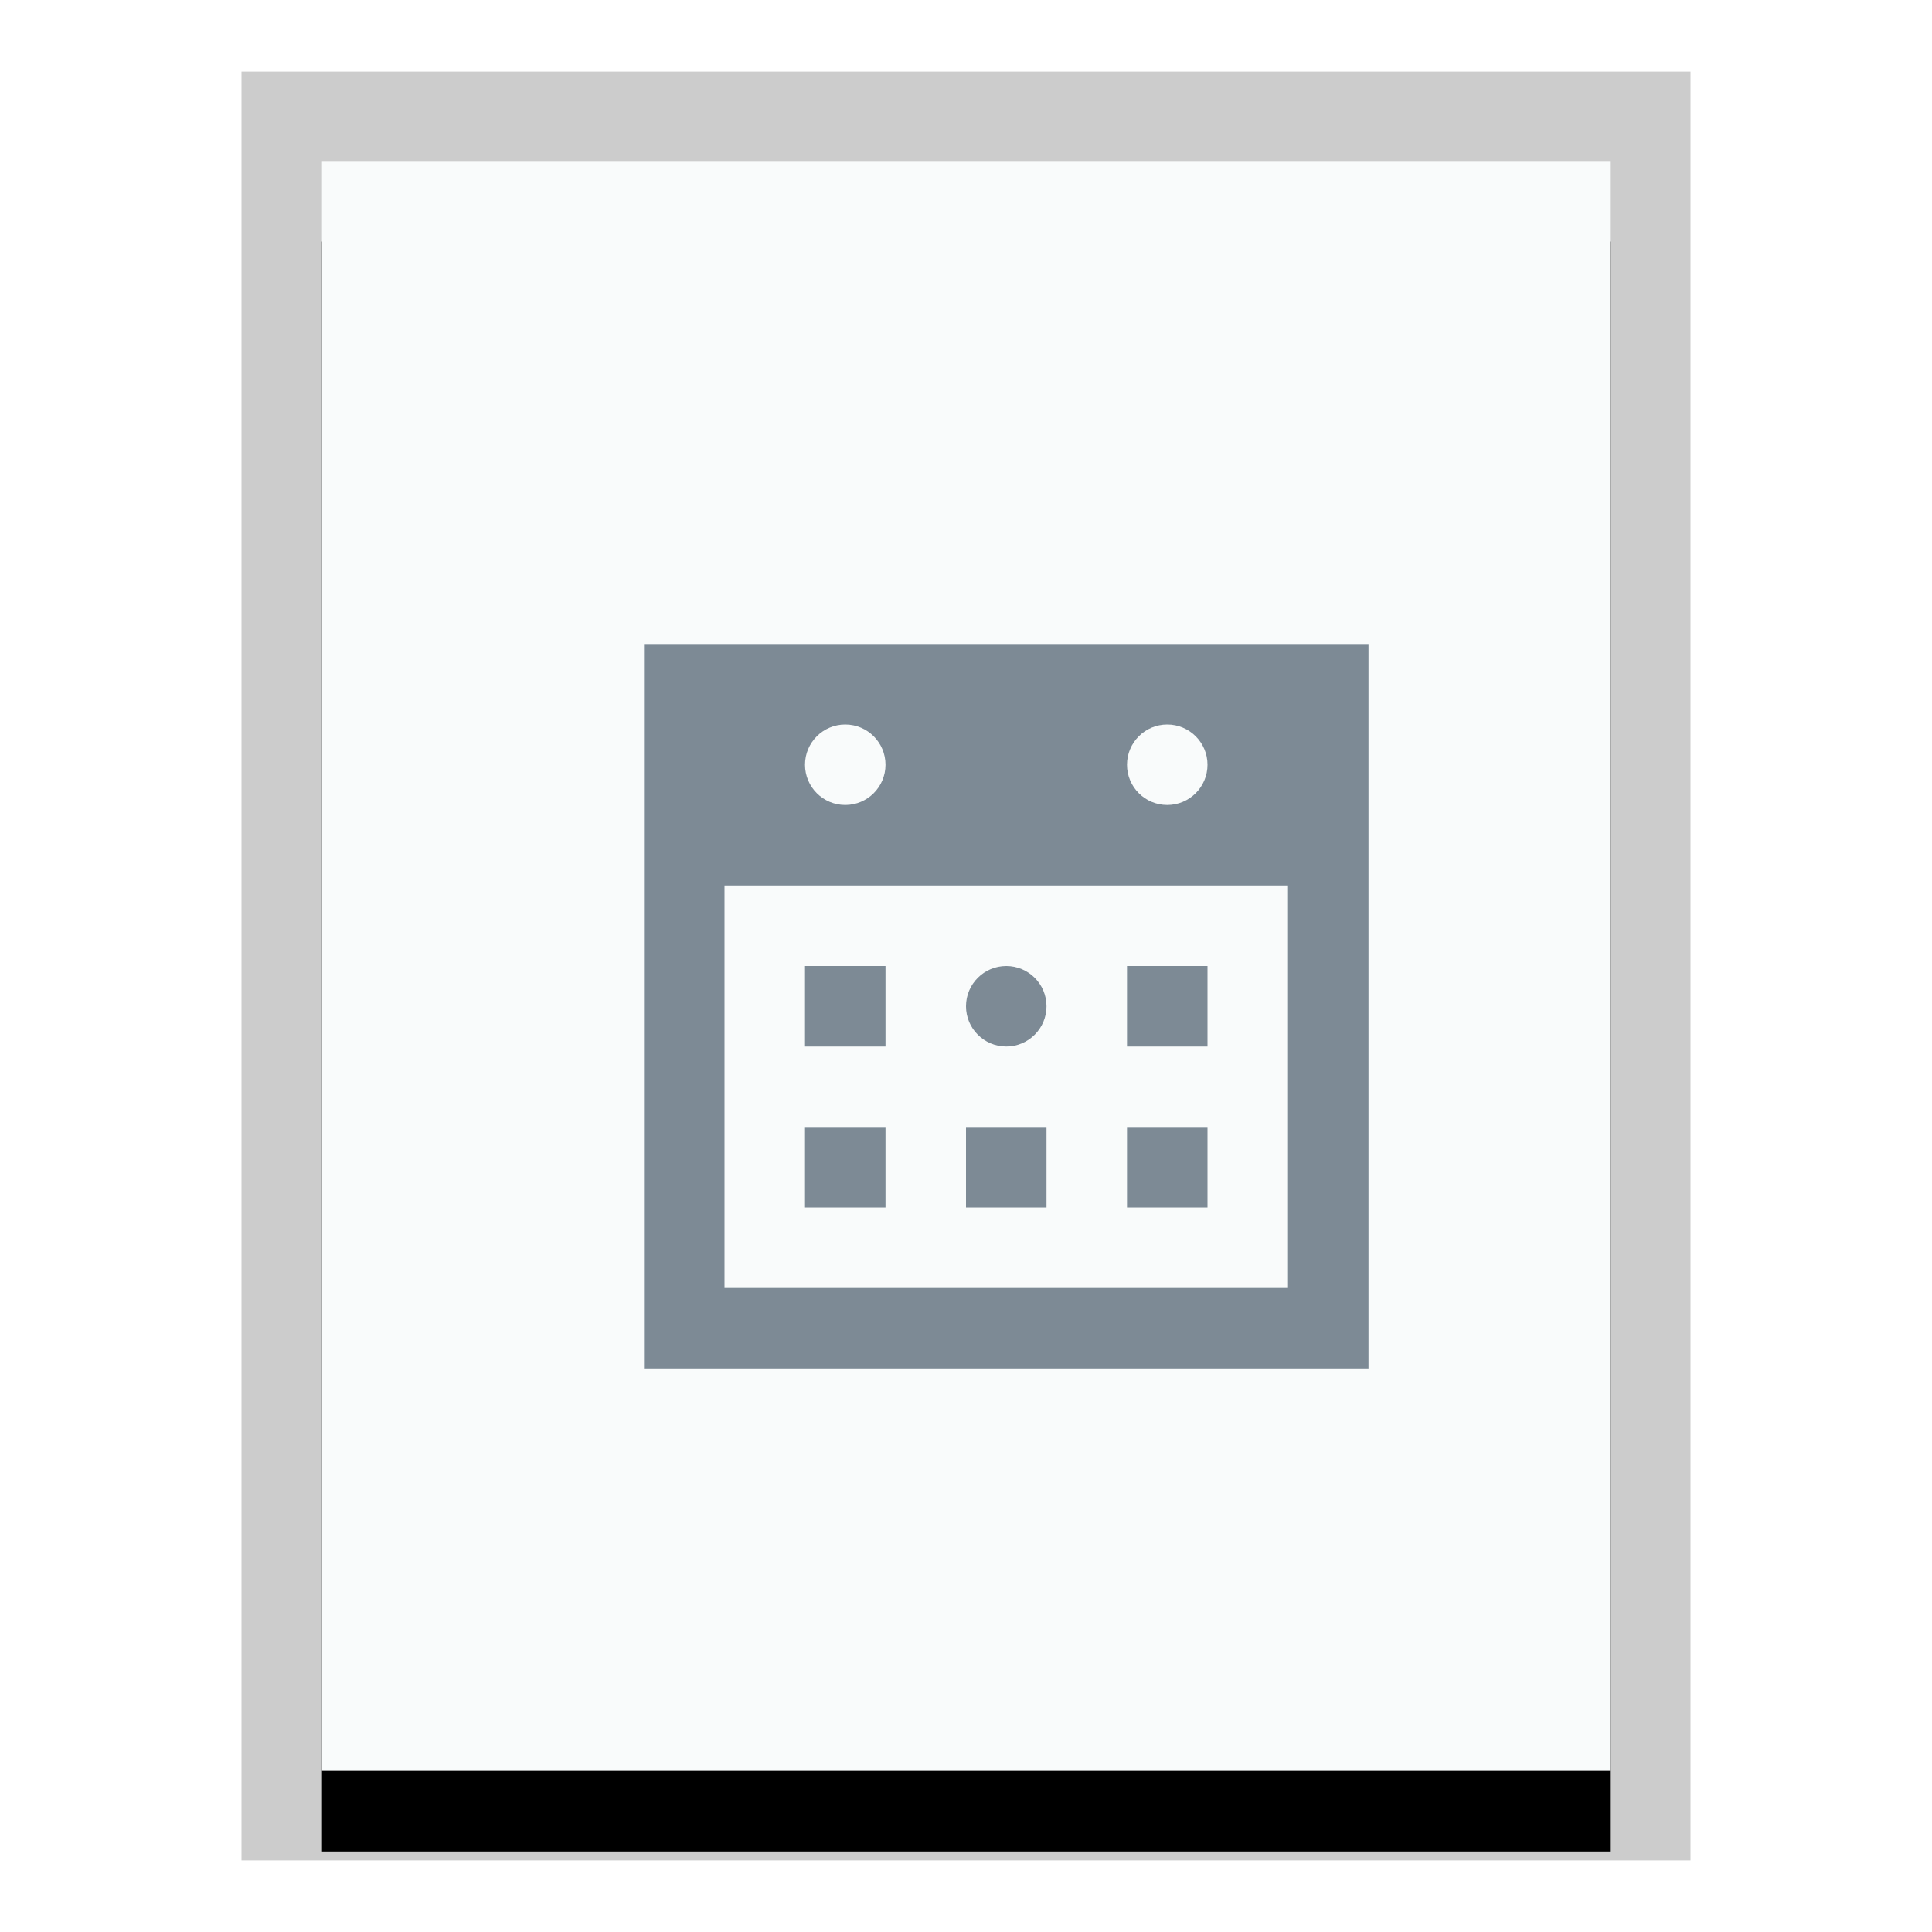 <svg xmlns="http://www.w3.org/2000/svg" xmlns:xlink="http://www.w3.org/1999/xlink" width="24" height="24" viewBox="0 0 24 24">
  <defs>
    <polygon id="x-office-calendar-b" points="0 0 16 0 16 20 0 20"/>
    <filter id="x-office-calendar-a" width="125%" height="120%" x="-12.5%" y="-5%" filterUnits="objectBoundingBox">
      <feOffset dy="1" in="SourceAlpha" result="shadowOffsetOuter1"/>
      <feGaussianBlur in="shadowOffsetOuter1" result="shadowBlurOuter1" stdDeviation=".5"/>
      <feColorMatrix in="shadowBlurOuter1" values="0 0 0 0 0   0 0 0 0 0   0 0 0 0 0  0 0 0 0.2 0"/>
    </filter>
  </defs>
  <g fill="none" fill-rule="evenodd">
    <g transform="translate(4 2)">
      <use fill="#000" filter="url(#x-office-calendar-a)" xlink:href="#x-office-calendar-b"/>
      <use fill="#F9FBFB" xlink:href="#x-office-calendar-b"/>
      <path fill="#000" fill-opacity=".2" fill-rule="nonzero" d="M17,-1.111 L-1,-1.111 L-1,21.111 L17,21.111 L17,-1.111 Z M16,-4.4408921e-16 L16,20 L0,20 L0,-4.4408921e-16 L16,-4.4408921e-16 Z"/>
    </g>
    <path fill="#2A4052" fill-opacity=".6" d="M17,8 L17,17 L8,17 L8,8 L17,8 Z M16,11 L9,11 L9,16 L16,16 L16,11 Z M13,14 L13,15 L12,15 L12,14 L13,14 Z M15,14 L15,15 L14,15 L14,14 L15,14 Z M11,14 L11,15 L10,15 L10,14 L11,14 Z M11,12 L11,13 L10,13 L10,12 L11,12 Z M12.5,12 C12.776,12 13,12.224 13,12.5 C13,12.776 12.776,13 12.5,13 C12.224,13 12,12.776 12,12.5 C12,12.224 12.224,12 12.5,12 Z M15,12 L15,13 L14,13 L14,12 L15,12 Z M10.5,9 C10.224,9 10,9.224 10,9.5 C10,9.776 10.224,10 10.5,10 C10.776,10 11,9.776 11,9.5 C11,9.224 10.776,9 10.5,9 Z M14.5,9 C14.224,9 14,9.224 14,9.5 C14,9.776 14.224,10 14.5,10 C14.776,10 15,9.776 15,9.5 C15,9.224 14.776,9 14.5,9 Z"/>
  </g>
</svg>

